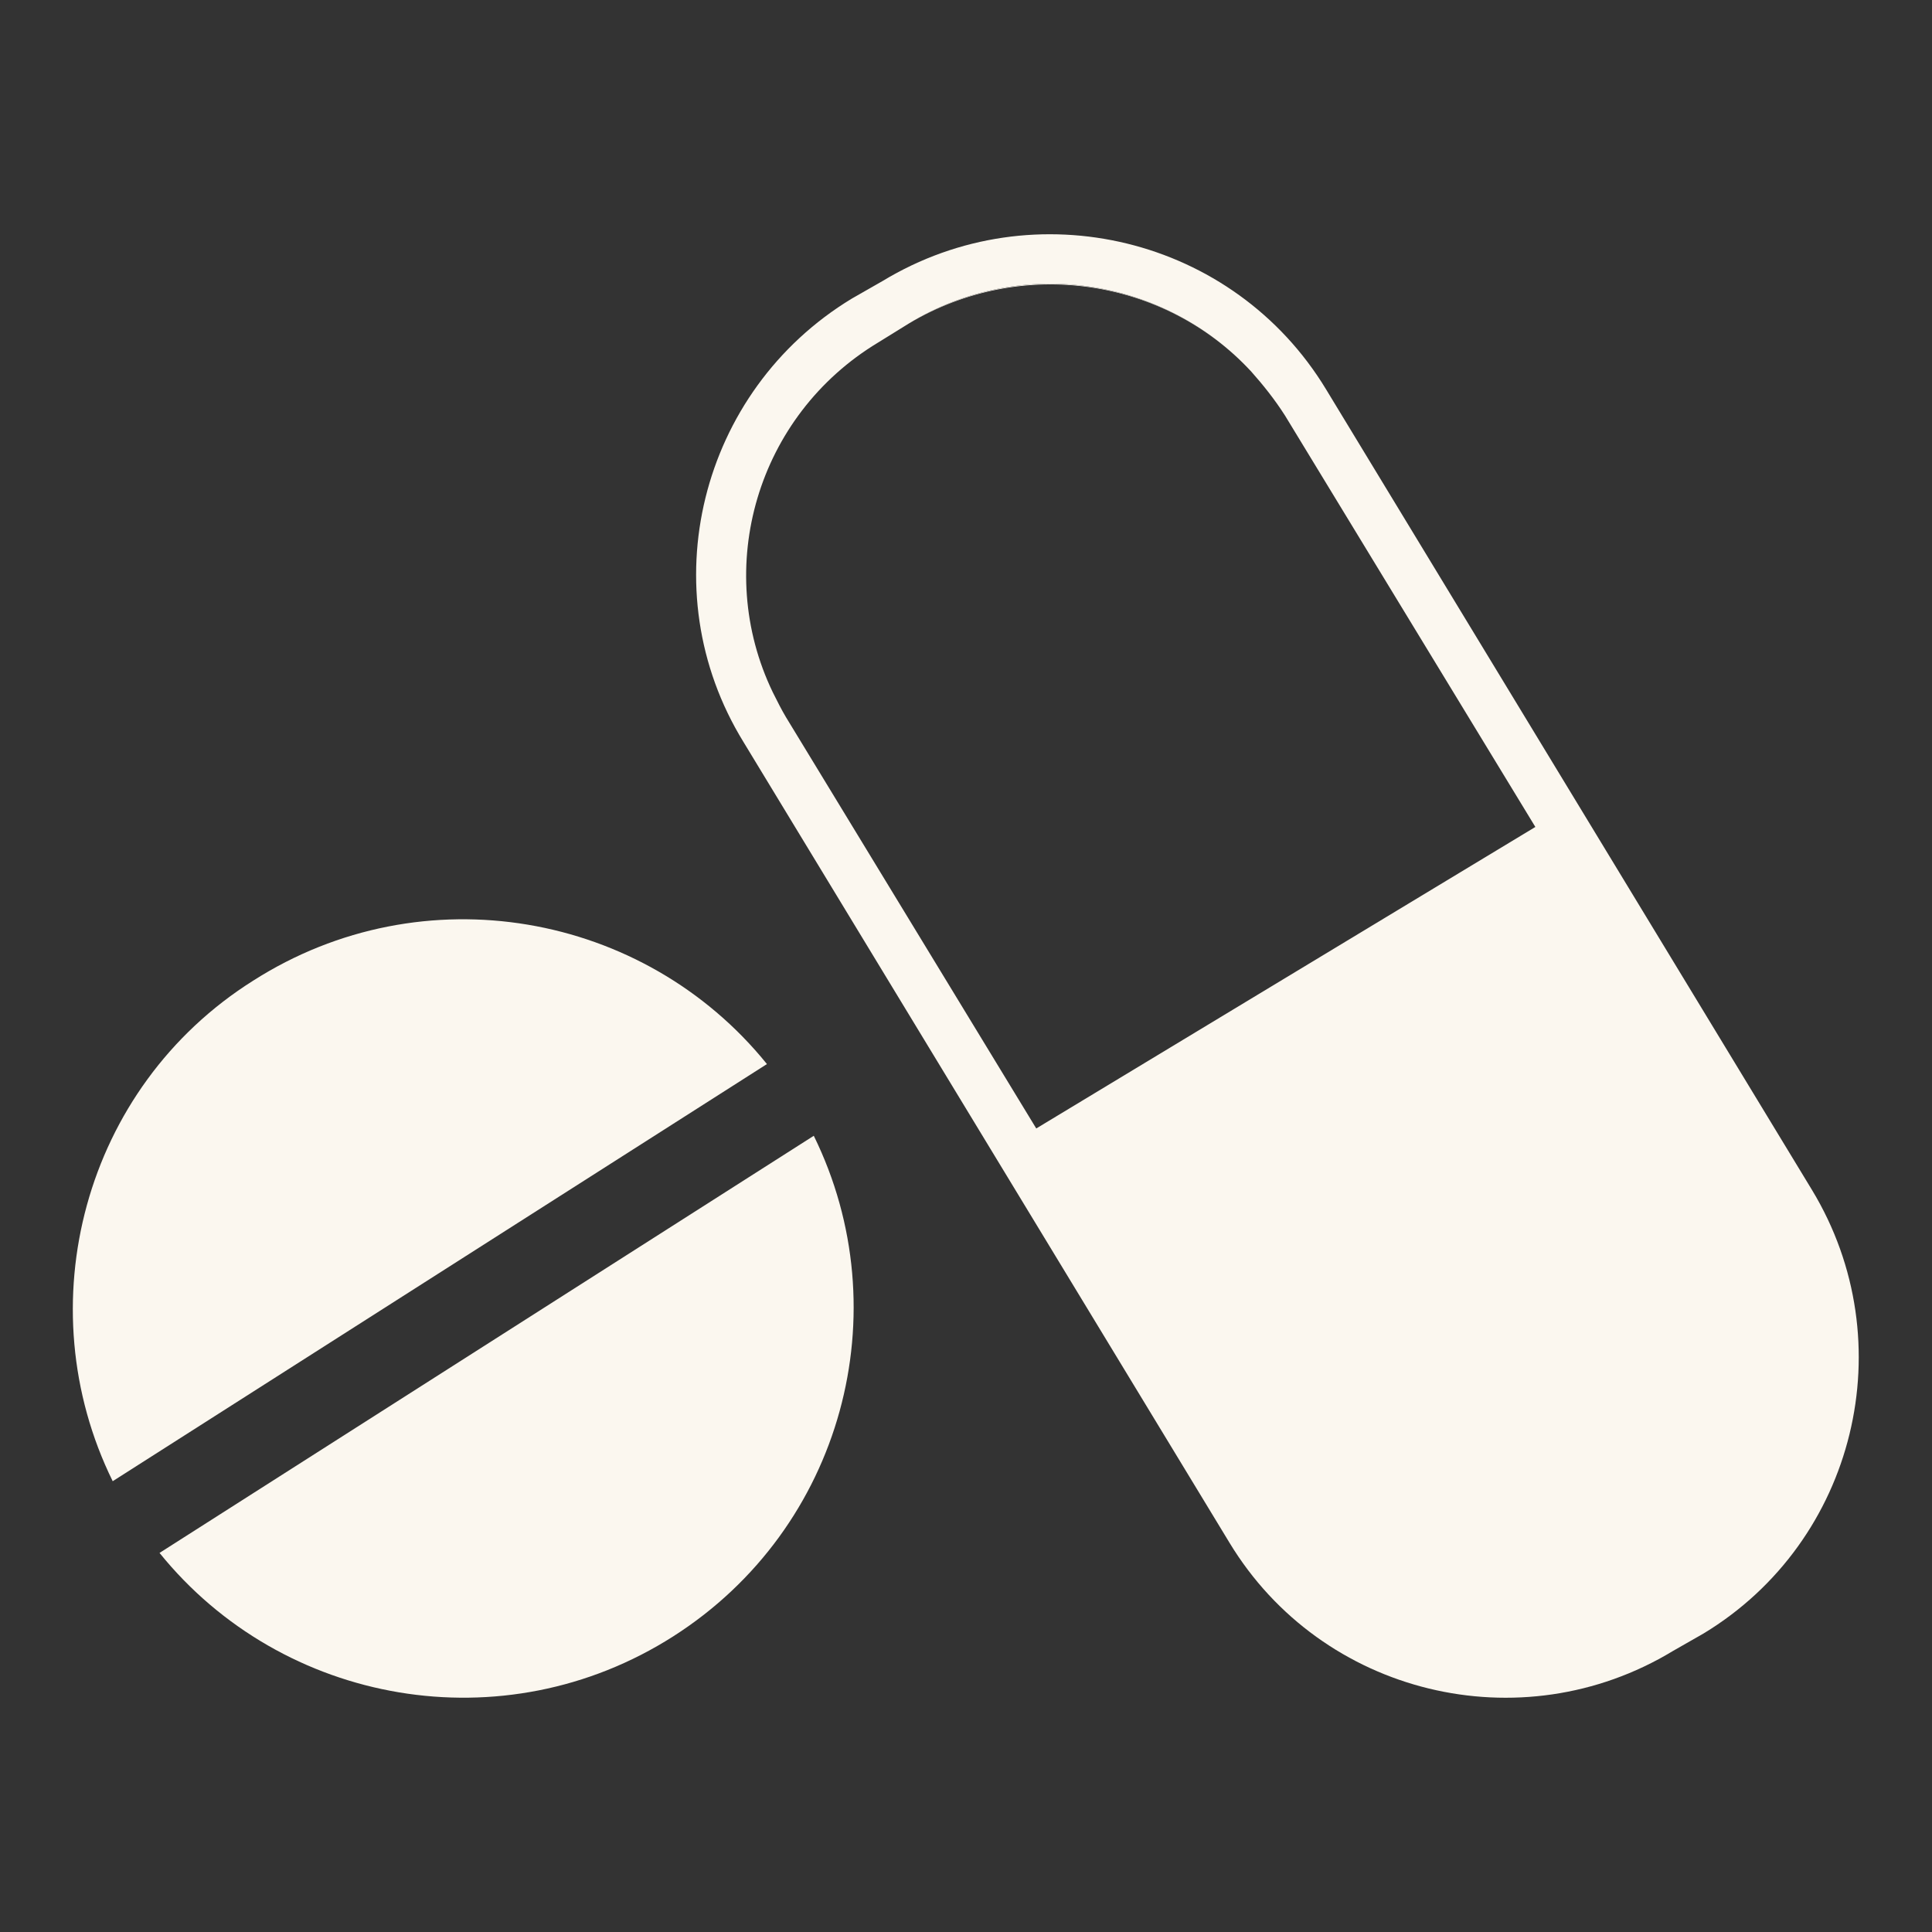<?xml version="1.0" encoding="utf-8"?>
<!-- Generator: Adobe Illustrator 18.1.0, SVG Export Plug-In . SVG Version: 6.00 Build 0)  -->
<!DOCTYPE svg PUBLIC "-//W3C//DTD SVG 1.1//EN" "http://www.w3.org/Graphics/SVG/1.1/DTD/svg11.dtd">
<svg version="1.1" id="图层_1" xmlns="http://www.w3.org/2000/svg" xmlns:xlink="http://www.w3.org/1999/xlink" x="0px" y="0px"
	 viewBox="0 0 132 132" enable-background="new 0 0 132 132" xml:space="preserve">
<rect x="0" y="0" width="132" height="132" fill="#333333" stroke="none"/>
<g>
	<path fill="#fbf7ef" d="M123.8,81.3L90.6,26.6c-6.3-10.4-19.9-13.7-30.3-7.4l-2.1,1.2c-10.4,6.3-13.8,19.9-7.4,30.3L84,105.4
		c6.3,10.4,19.9,13.7,30.3,7.4l2.1-1.2C126.8,105.3,130.1,91.7,123.8,81.3z M70.8,77.1L53.7,49c-0.3-0.5-0.6-1.1-0.9-1.7
		c-4.1-8.5-1.1-18.9,7.2-23.9l2.1-1.3c7.7-4.7,17.5-3.1,23.4,3.3c0.8,0.9,1.6,1.9,2.3,3l17.1,28.1L70.8,77.1z"/>
	<path fill="#fbf7ef" d="M85.5,25.4c-5.9-6.4-15.7-7.9-23.4-3.3C69.8,17.4,79.6,19,85.5,25.4z"/>
	<path fill="#fbf7ef" d="M10.9,106.1c8.4,10.4,23.5,13.1,35.1,5.7c11.6-7.4,15.5-22.2,9.6-34.2L10.9,106.1z"/>
	<path fill="#fbf7ef" d="M17.3,67C5.7,74.3,1.8,89.2,7.7,101.2l44.7-28.5C44,62.3,28.9,59.6,17.3,67z"/>
</g>
</svg>
